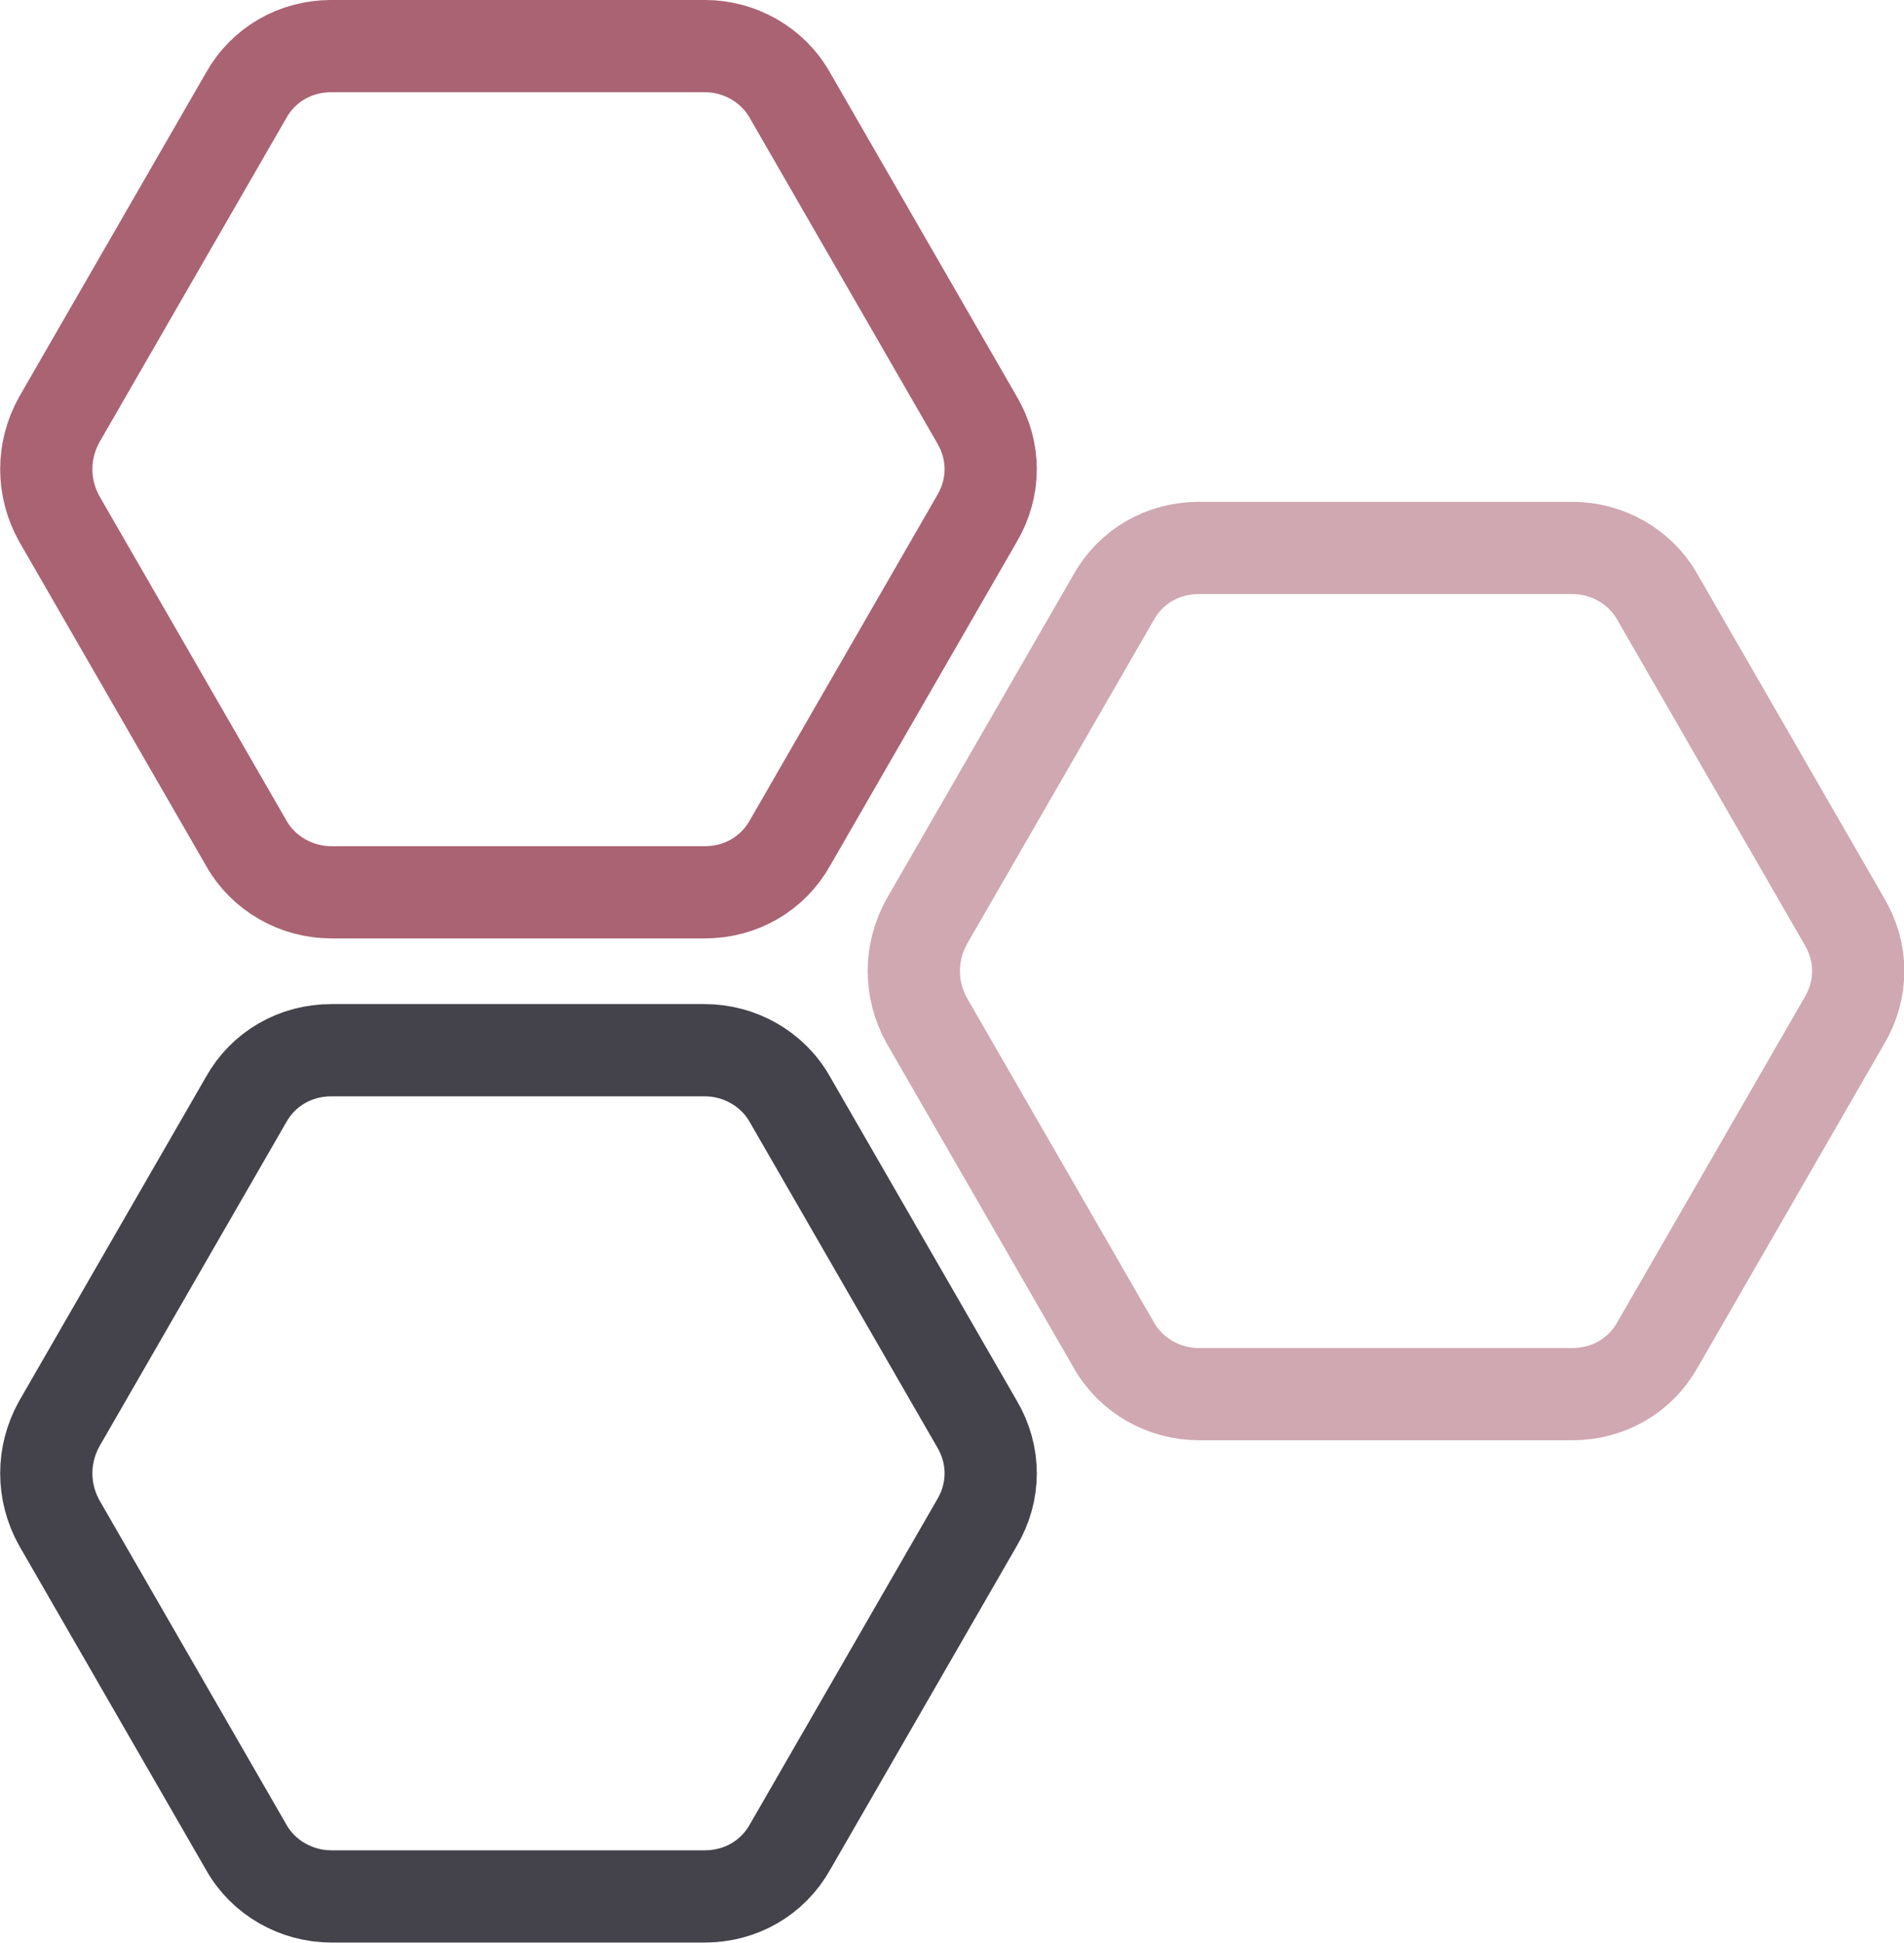 <?xml version="1.0" encoding="UTF-8" standalone="no"?>
<!-- Created with Inkscape (http://www.inkscape.org/) -->

<svg
   width="87.372mm"
   height="89.148mm"
   viewBox="0 0 87.372 89.148"
   version="1.1"
   id="svg5"
   xml:space="preserve"
   inkscape:export-filename="lw.png"
   inkscape:export-xdpi="290.71005"
   inkscape:export-ydpi="290.71005"
   inkscape:version="1.2.1 (9c6d41e, 2022-07-14)"
   sodipodi:docname="jl_reference_inkscape copy.svg"
   xmlns:inkscape="http://www.inkscape.org/namespaces/inkscape"
   xmlns:sodipodi="http://sodipodi.sourceforge.net/DTD/sodipodi-0.dtd"
   xmlns="http://www.w3.org/2000/svg"
   xmlns:svg="http://www.w3.org/2000/svg"
   xmlns:d="https://loading.io/stock/"><sodipodi:namedview
     id="namedview7"
     pagecolor="#ffffff"
     bordercolor="#000000"
     borderopacity="0.25"
     inkscape:showpageshadow="2"
     inkscape:pageopacity="0.0"
     inkscape:pagecheckerboard="0"
     inkscape:deskcolor="#d1d1d1"
     inkscape:document-units="mm"
     showgrid="false"
     inkscape:zoom="1.1893044"
     inkscape:cx="-110.14842"
     inkscape:cy="180.77794"
     inkscape:window-width="1481"
     inkscape:window-height="802"
     inkscape:window-x="0"
     inkscape:window-y="38"
     inkscape:window-maximized="0"
     inkscape:current-layer="layer1" /><defs
     id="defs2" /><g
     inkscape:label="Layer 1"
     inkscape:groupmode="layer"
     id="layer1"><g
       class="ldl-scale"
       id="g13-2"
       transform="matrix(0,0.529,-0.529,0,50.223,-4.921)"
       style="fill:none;fill-opacity:1;stroke:#aa6373;stroke-opacity:1"><path
   stroke-miterlimit="10"
   stroke-width="8"
   stroke="#333"
   fill="none"
   d="M 45.7,10.2 17.6,26.4 c -2.7,1.5 -4.3,4.4 -4.3,7.4 v 32.4 c 0,3.1 1.6,5.9 4.3,7.4 l 28.1,16.2 c 2.7,1.5 5.9,1.5 8.6,0 L 82.4,73.6 c 2.7,-1.5 4.3,-4.4 4.3,-7.4 V 33.8 c 0,-3.1 -1.6,-5.9 -4.3,-7.4 L 54.3,10.2 c -2.7,-1.6 -5.9,-1.6 -8.6,0 z"
   style="fill:none;fill-opacity:1;stroke:#aa6373;stroke-opacity:1"
   id="path9-4" />
</g><g
       class="ldl-scale"
       id="g13-2-1"
       transform="matrix(0,0.529,-0.529,0,50.223,41.153)"
       style="stroke:#44434b;stroke-opacity:1"><path
   stroke-miterlimit="10"
   stroke-width="8"
   stroke="#333"
   fill="none"
   d="M 45.7,10.2 17.6,26.4 c -2.7,1.5 -4.3,4.4 -4.3,7.4 v 32.4 c 0,3.1 1.6,5.9 4.3,7.4 l 28.1,16.2 c 2.7,1.5 5.9,1.5 8.6,0 L 82.4,73.6 c 2.7,-1.5 4.3,-4.4 4.3,-7.4 V 33.8 c 0,-3.1 -1.6,-5.9 -4.3,-7.4 L 54.3,10.2 c -2.7,-1.6 -5.9,-1.6 -8.6,0 z"
   style="stroke:#44434b;stroke-opacity:1"
   id="path9-4-7" />
</g><g
       class="ldl-scale"
       id="g13-2-1-8"
       transform="matrix(0,0.529,-0.529,0,90.033,18.106)"
       style="stroke:#cfa8b1;stroke-opacity:1"><path
   stroke-miterlimit="10"
   stroke-width="8"
   stroke="#333"
   fill="none"
   d="M 45.7,10.2 17.6,26.4 c -2.7,1.5 -4.3,4.4 -4.3,7.4 v 32.4 c 0,3.1 1.6,5.9 4.3,7.4 l 28.1,16.2 c 2.7,1.5 5.9,1.5 8.6,0 L 82.4,73.6 c 2.7,-1.5 4.3,-4.4 4.3,-7.4 V 33.8 c 0,-3.1 -1.6,-5.9 -4.3,-7.4 L 54.3,10.2 c -2.7,-1.6 -5.9,-1.6 -8.6,0 z"
   style="stroke:#cfa8b1;stroke-opacity:1"
   id="path9-4-7-3" />
</g></g></svg>
